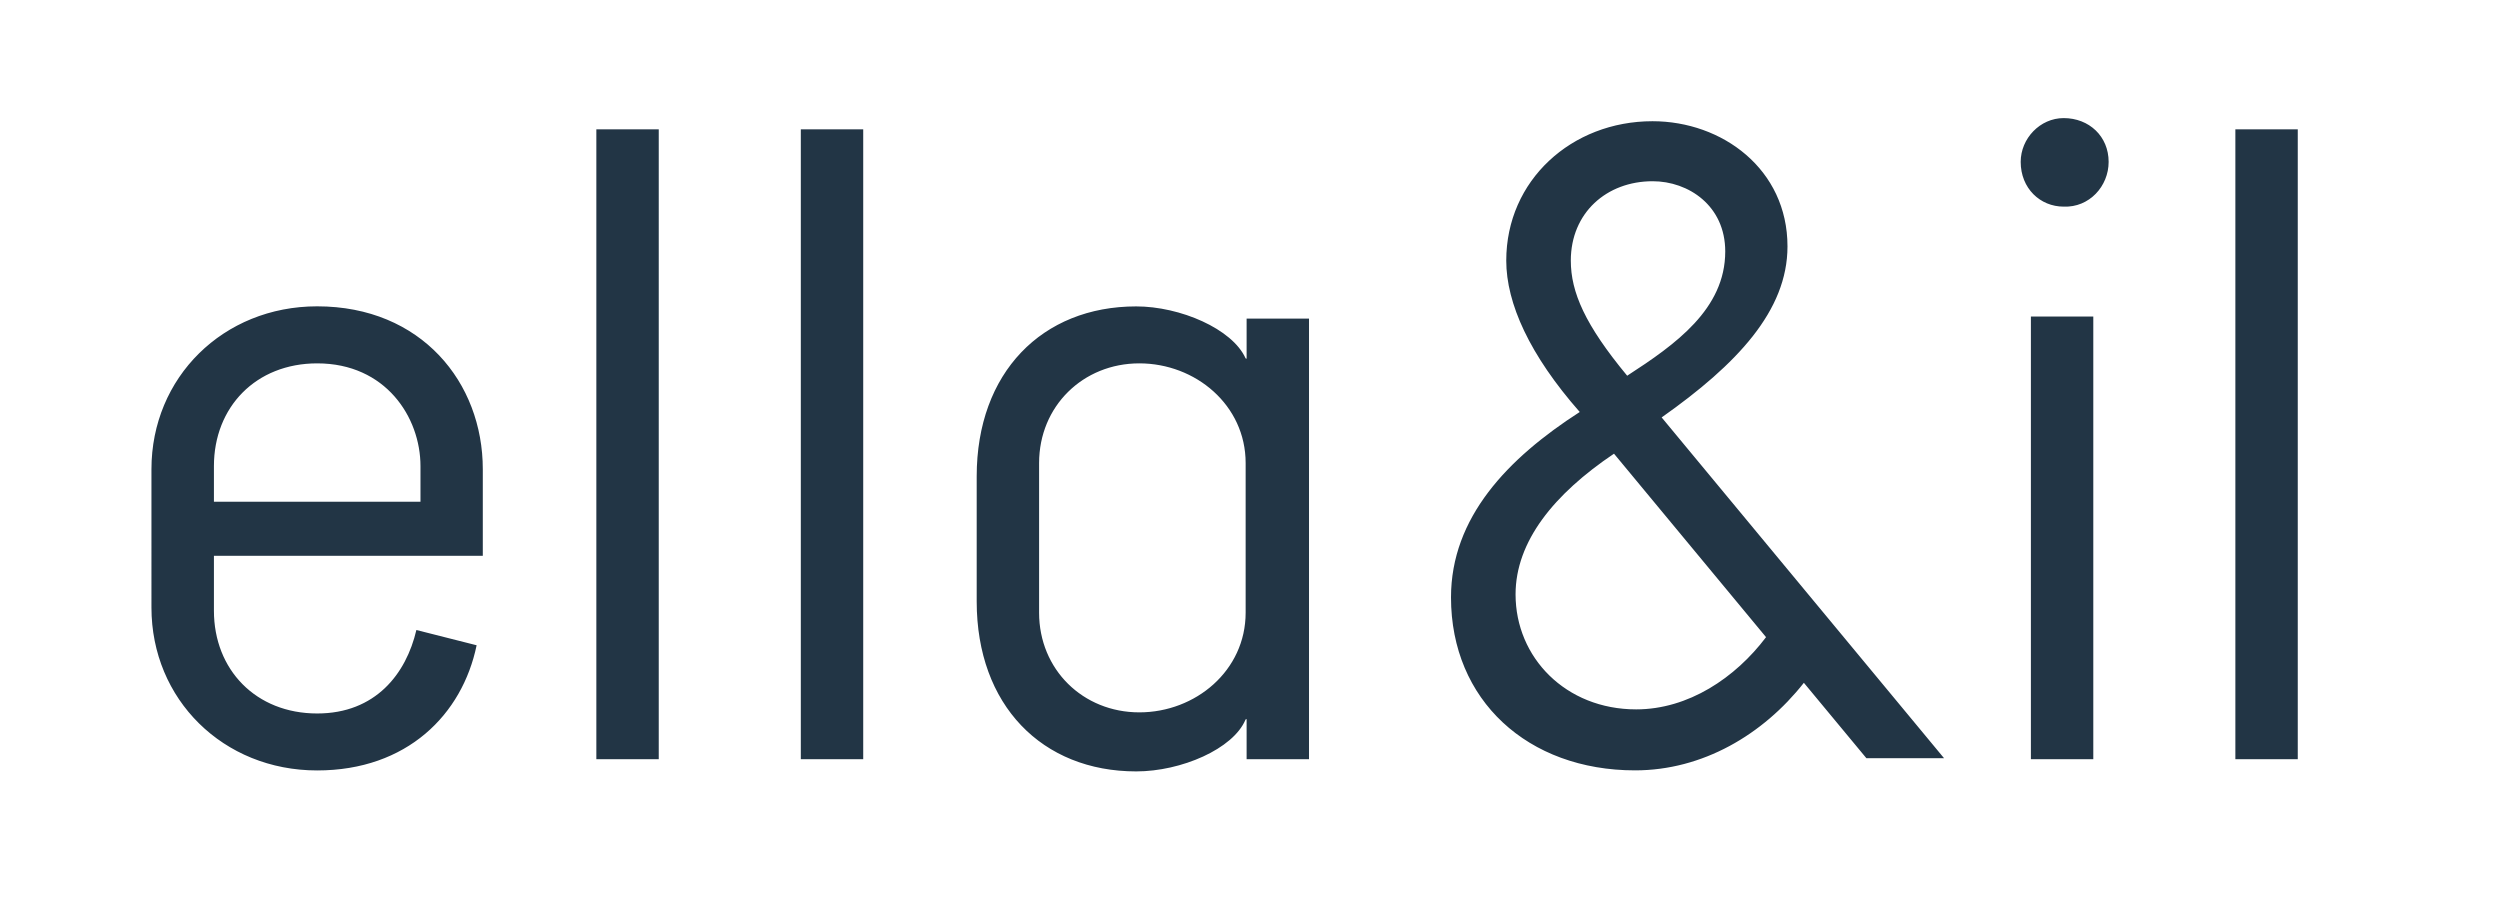 <svg width="100" height="36" xmlns="http://www.w3.org/2000/svg" viewBox="0 0 332.69 120.87"><path d="M279.6 42.51h-8.38v59.45h8.38V42.51zm27.46-25.14h-8.38v84.59h8.38V17.37zm-192.66 0h-8.38v84.59h8.38V17.37zm-27.46 0h-8.38v84.59h8.38V17.37zm194.72 4.37c0-3.42-2.61-5.88-6.04-5.88-3.16 0-5.77 2.73-5.77 5.88 0 3.55 2.61 6.01 5.77 6.01 3.43.14 6.04-2.73 6.04-6.01zM129.64 63.97c0-13.94 8.79-22.82 21.42-22.82 5.9 0 12.91 3.01 14.69 6.97 0 0 .14.14.14 0v-5.33h8.38v59.17h-8.38v-5.33c0-.14-.14 0-.14 0-1.65 3.96-8.65 6.97-14.69 6.97-12.63 0-21.42-8.88-21.42-22.82V63.97zm36.12-1.78c0-7.79-6.73-13.39-14.28-13.39s-13.46 5.74-13.46 13.39v20.09c0 7.65 5.9 13.39 13.46 13.39 7.55 0 14.28-5.6 14.28-13.39V62.19zm52.45 33.08c-9.47 0-16.2-6.97-16.2-15.44 0-7.1 5.14-13.47 13.22-18.9l20.42 24.64c-4.12 5.46-10.43 9.7-17.44 9.7zM209.43 35c0-6.42 4.81-10.66 10.99-10.66 4.81 0 9.75 3.28 9.75 9.43 0 7.74-6.68 12.49-13.17 16.69-5.66-6.83-7.57-11.22-7.57-15.46zm39.7 66.83h10.43l-37.93-45.77c10.11-7.13 16.9-14.32 16.9-22.97 0-10.39-8.79-16.81-18.13-16.81-10.85 0-19.64 7.93-19.64 18.72 0 5.74 3.14 12.68 9.87 20.33-9.7 6.24-17.29 14.18-17.29 24.9 0 13.8 10.3 23.23 24.72 23.23 9.06 0 17.18-4.79 22.67-11.76l8.4 10.13zM54.39 84.61c-1.37 5.88-5.49 11.21-13.32 11.21-8.24 0-13.87-5.88-13.87-13.8v-7.38h36.11V63.01c0-11.62-8.24-21.87-22.25-21.87-12.63 0-22.25 9.57-22.25 21.87V81.6c0 12.3 9.61 21.87 22.25 21.87 12.08 0 19.5-7.52 21.42-16.81l-8.09-2.05zM27.2 62.6c0-7.93 5.63-13.8 13.87-13.8 9.2 0 13.87 7.24 13.87 13.8v4.78H27.2V62.6z" fill="#223545"/></svg>